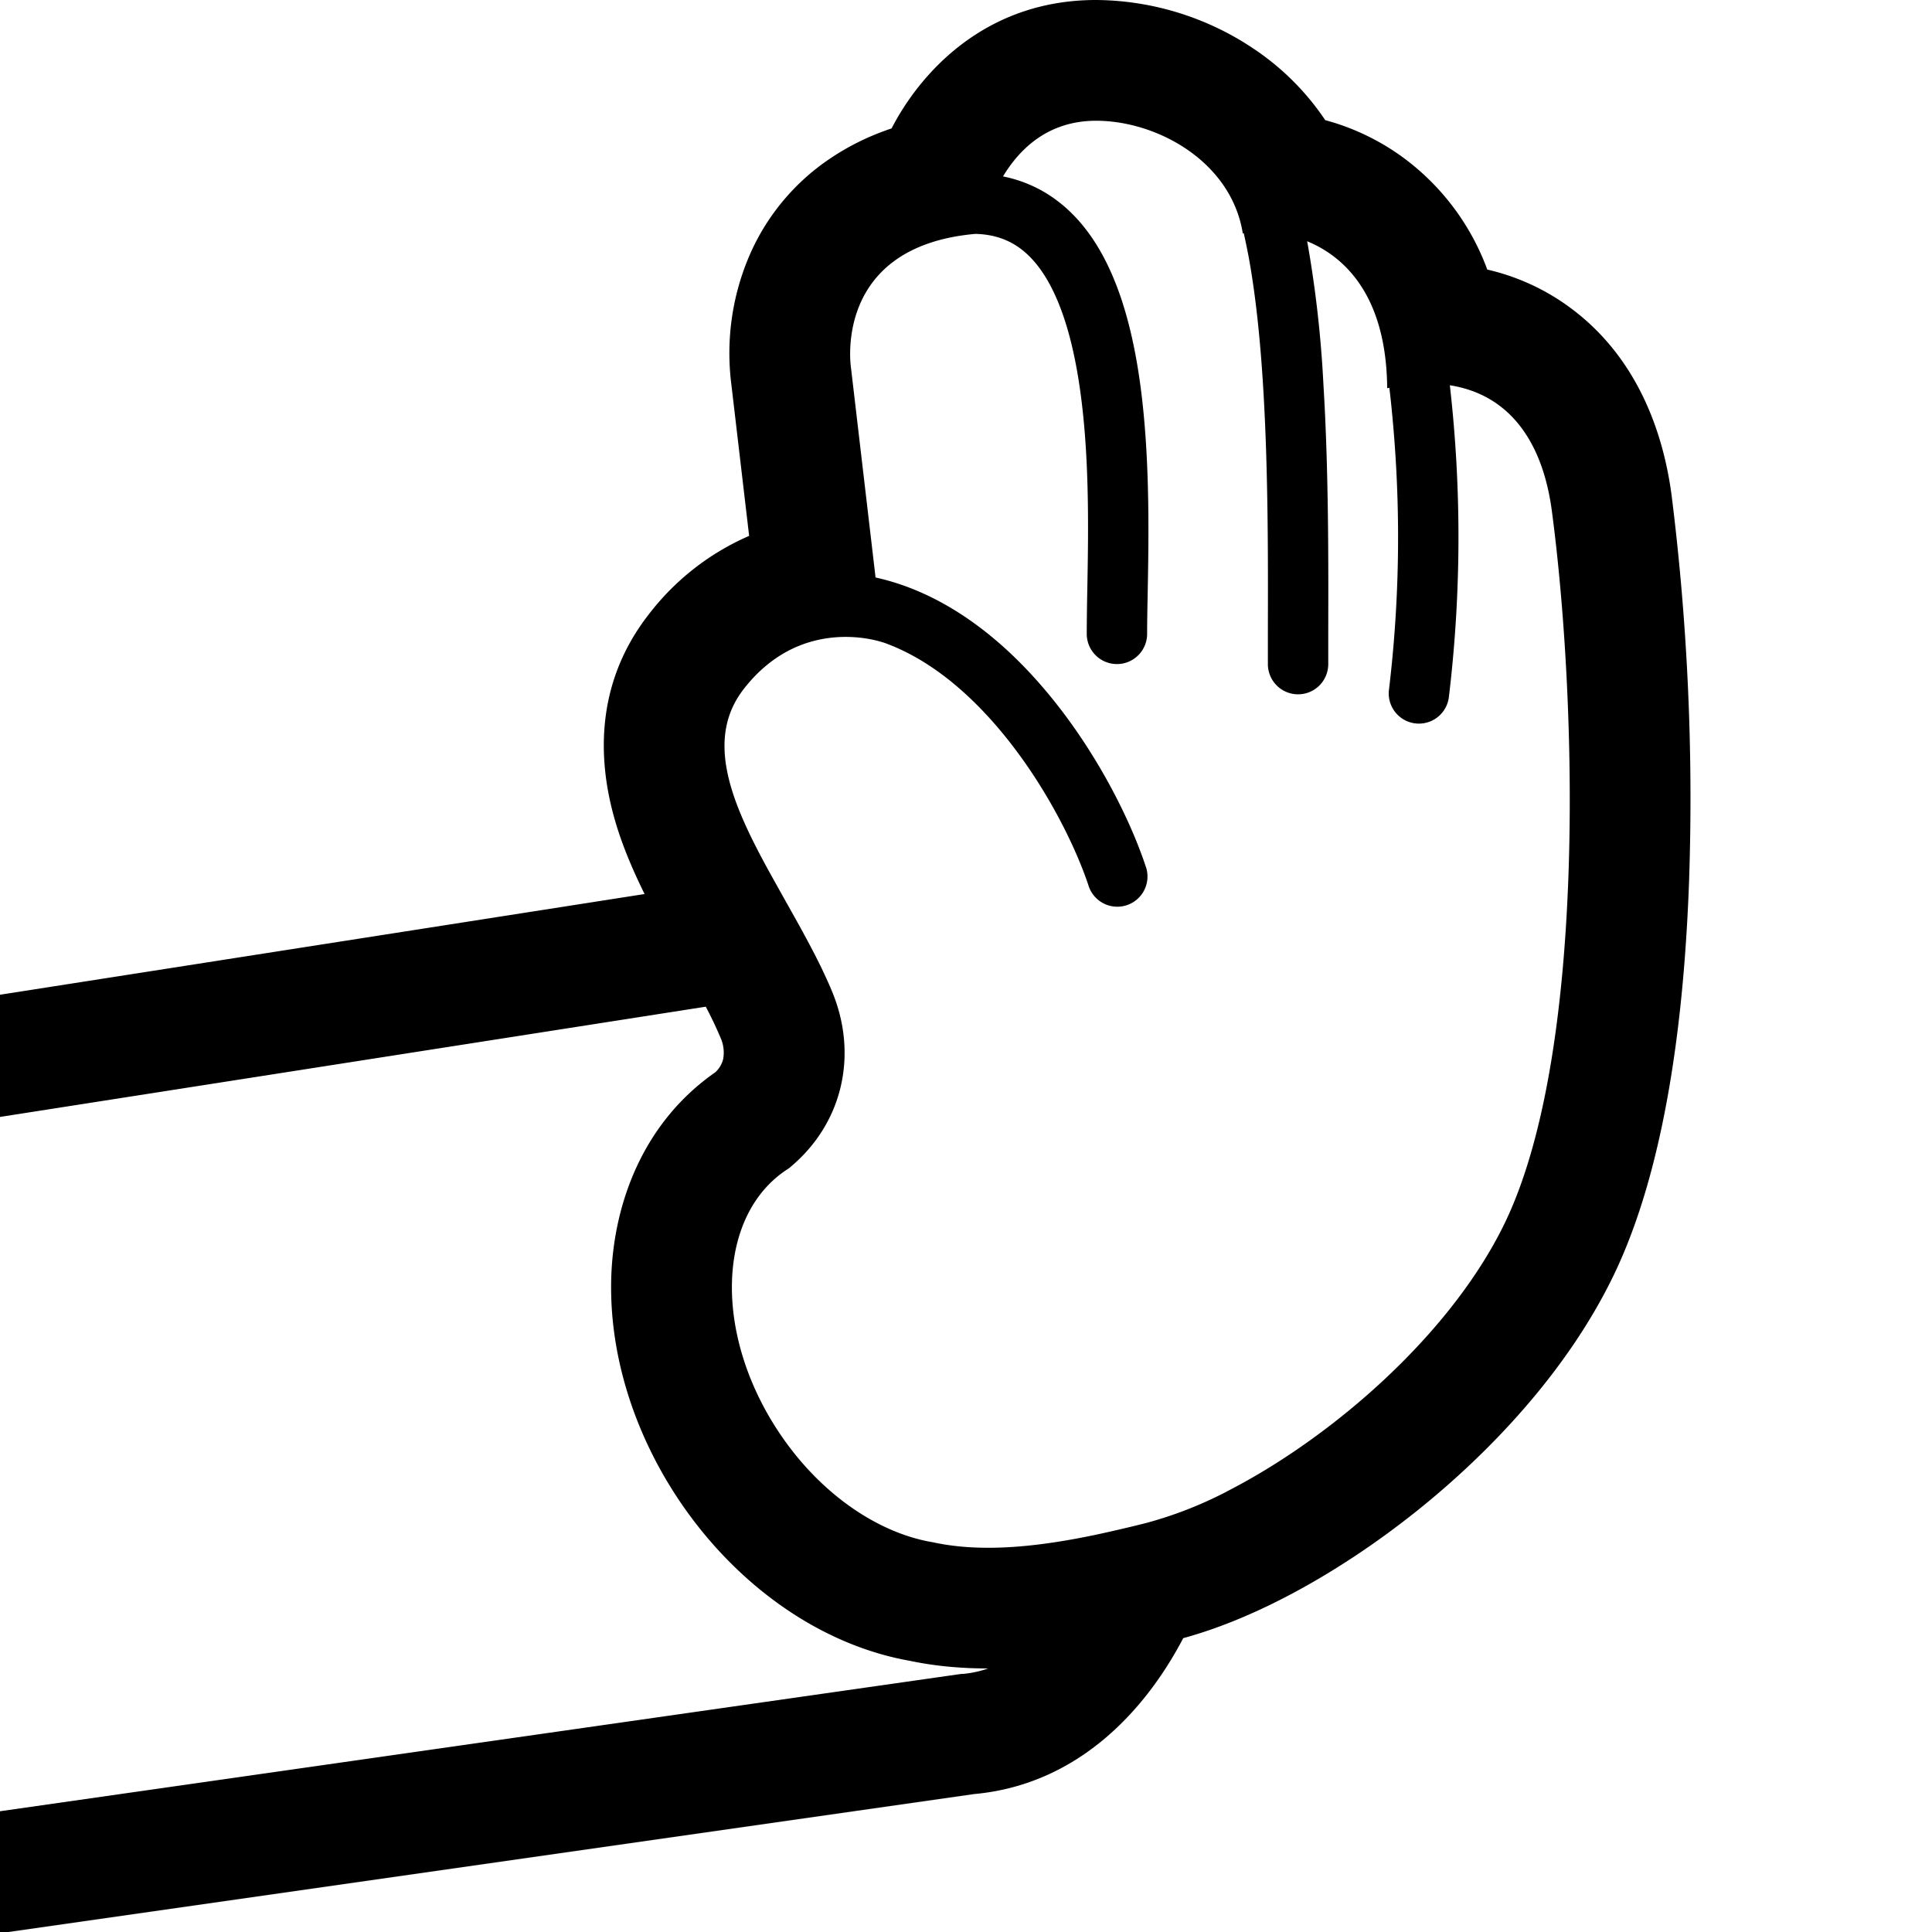 <svg xmlns="http://www.w3.org/2000/svg" width="1em" height="1em" viewBox="0 0 32 32"><g fill="none"><g clip-path="url(#IconifyId195ad048a32870fdf79087)"><path fill="currentColor" d="M19.598 27.133c1.274-.347 2.668-1.148 3.864-2.103c1.252-1.001 2.497-2.339 3.245-3.866c.884-1.803 1.19-4.337 1.27-6.59a40.4 40.4 0 0 0-.29-6.37c-.151-1.14-.62-2.314-1.656-3.09a3.7 3.7 0 0 0-1.397-.649a4.03 4.03 0 0 0-1.359-1.83a3.9 3.9 0 0 0-1.325-.645A4.3 4.3 0 0 0 20.817.843A4.74 4.74 0 0 0 18.155 0c-1.749 0-2.778 1.087-3.268 1.911a5 5 0 0 0-.12.216q-.554.185-1.024.503a3.7 3.7 0 0 0-1.34 1.626a4.1 4.1 0 0 0-.292 2.09l.297 2.53a4.2 4.2 0 0 0-1.663 1.301c-.916 1.174-.833 2.473-.557 3.417c.12.416.299.83.488 1.214L0 16.476V18.5l11.69-1.826q.141.268.243.511a.6.6 0 0 1 .045.356a.44.44 0 0 1-.13.219c-1.199.835-1.68 2.17-1.723 3.377c-.043 1.242.35 2.536 1.086 3.657c.91 1.385 2.308 2.44 3.862 2.715c.427.09.864.126 1.294.126q-.2.069-.412.09h-.021l-.031.003L0 30v2.02l16.122-2.303l.018-.002c1.702-.158 2.821-1.366 3.458-2.582m-7.276-15.725c.2-.257.415-.44.63-.57c.836-.503 1.676-.196 1.676-.196v-.002c.69.243 1.316.74 1.859 1.364c.772.888 1.307 1.96 1.539 2.654a.5.5 0 1 0 .948-.316c-.268-.806-.864-1.996-1.733-2.994c-.7-.807-1.625-1.537-2.739-1.783l-.407-3.473s-.317-2.007 2.06-2.218c.479.011.81.221 1.07.577c.301.414.505 1.031.629 1.776c.198 1.185.174 2.524.155 3.547q-.008.4-.009.725a.5.5 0 1 0 1 0c0-.186.004-.408.009-.657c.019-1.021.046-2.492-.169-3.78c-.134-.802-.37-1.6-.807-2.2c-.347-.476-.817-.819-1.42-.94c.279-.463.753-.922 1.542-.922c1.009 0 2.239.674 2.43 1.867l.016-.003q.04.18.078.376c.119.644.196 1.395.244 2.187c.083 1.368.08 2.825.077 4.02V11a.5.5 0 0 0 1 0v-.545c.003-1.194.006-2.686-.08-4.089a19 19 0 0 0-.258-2.308l-.012-.062c.38.155.75.443 1.003.929c.194.374.318.866.323 1.505l.036-.007q.04.33.074.749a21.2 21.2 0 0 1-.082 4.266a.5.5 0 0 0 .992.123a22.2 22.2 0 0 0 .018-5.18q.098.015.194.04c.822.21 1.346.912 1.496 2.045c.417 3.142.579 9.019-.793 11.818c-.892 1.821-2.822 3.496-4.517 4.381a6.6 6.6 0 0 1-1.415.562q-.392.099-.822.192c-.886.186-1.86.311-2.704.126c-.917-.152-1.891-.815-2.57-1.85c-1.07-1.63-1.003-3.565.151-4.323l.02-.013l.011-.007c.906-.74 1.151-1.897.712-2.941l-.025-.06c-.207-.479-.479-.962-.747-1.438l-.241-.432c-.63-1.141-1.109-2.22-.442-3.073"/></g><defs><clipPath id="IconifyId195ad048a32870fdf79087"><path fill="#fff" d="M0 0h32v32H0z"/></clipPath></defs></g></svg>